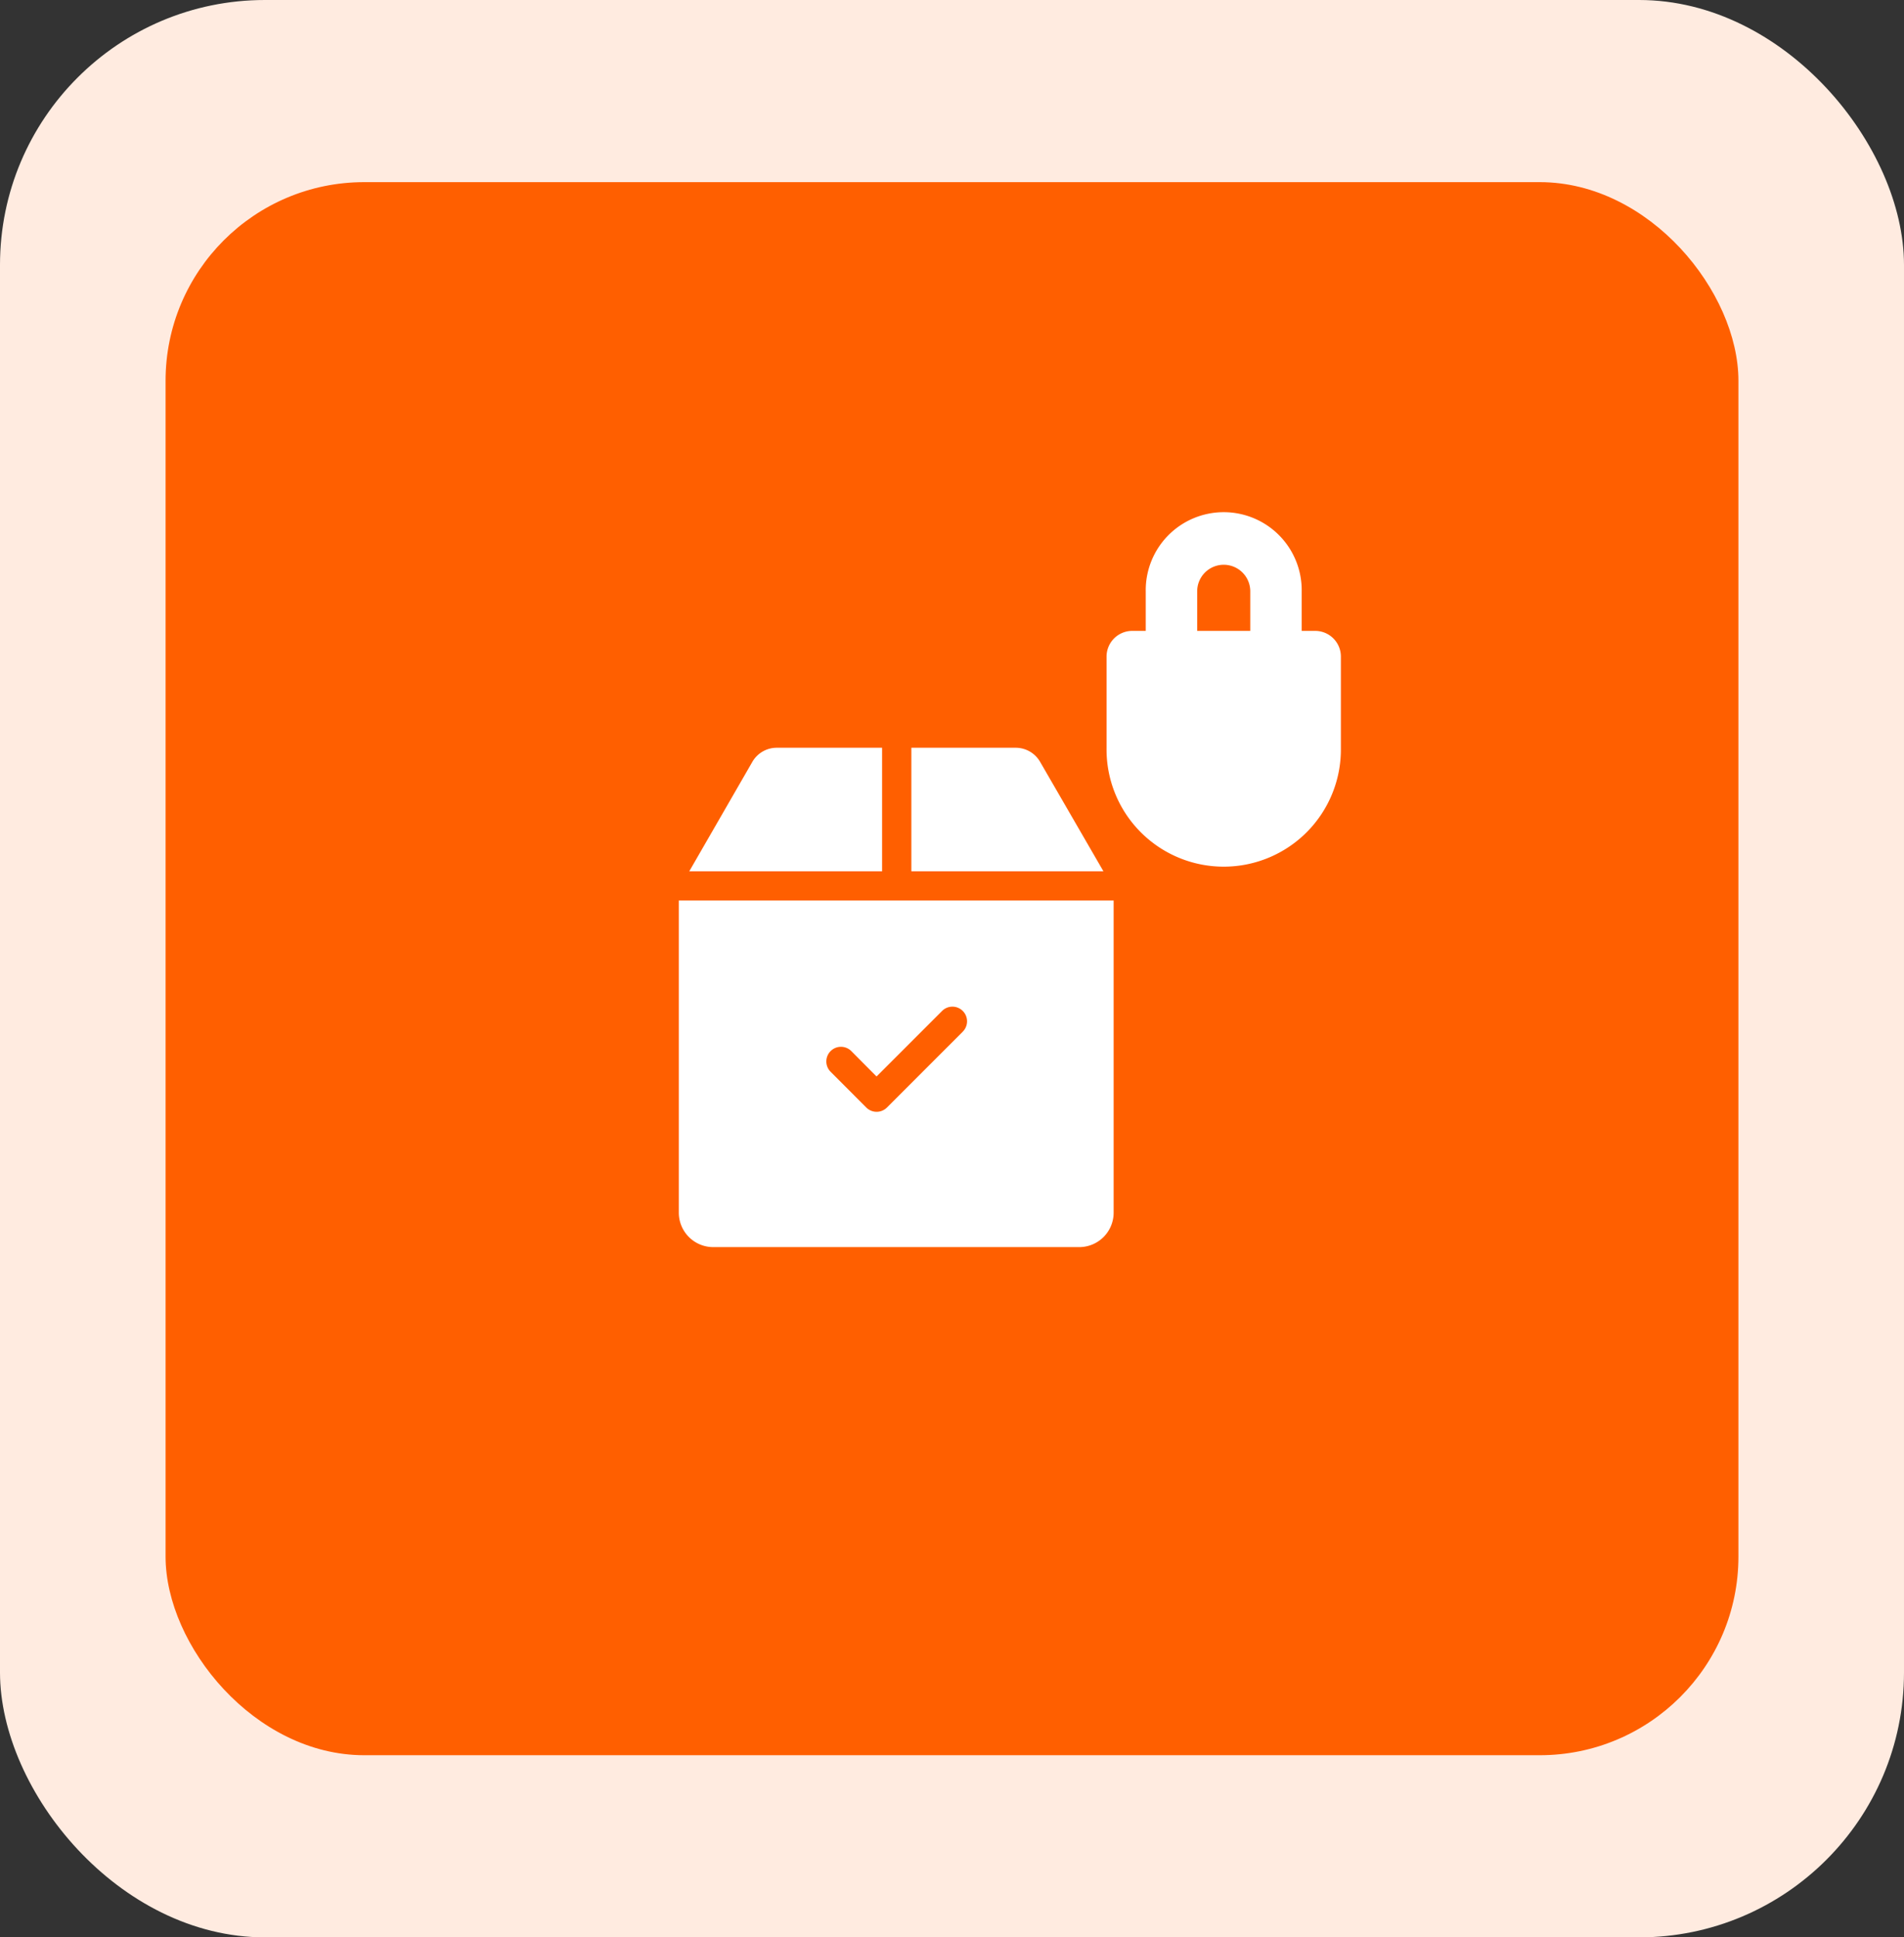 <svg xmlns="http://www.w3.org/2000/svg" width="115" height="117" viewBox="0 0 115 117">
  <rect x="0" y="0" width="115" height="117" fill="#333333" stroke="none"/>
  <g id="Group_366" data-name="Group 366" transform="translate(-679 -2559)">
    <rect id="Rectangle_775" data-name="Rectangle 775" width="115" height="117" rx="16" transform="translate(679 2559)" fill="#ffebe0"/>
    <rect id="Rectangle_779" data-name="Rectangle 779" width="95" height="95" rx="12" transform="translate(689 2570)" fill="#ff5f00"/>
    <g id="Group_210" data-name="Group 210">
      <g id="_1007963" data-name="1007963" transform="translate(686.943 2604.158)">
        <g id="Group_140" data-name="Group 140" transform="translate(33.057)">
          <g id="Group_139" data-name="Group 139" transform="translate(0)">
            <path id="Path_143" data-name="Path 143" d="M279.29.847A1.7,1.7,0,0,0,277.822,0h-6.306V7.459h11.6Z" transform="translate(-257.471)" fill="#fff"/>
            <path id="Path_144" data-name="Path 144" d="M55.446,0H49.08a1.7,1.7,0,0,0-1.469.849L43.8,7.459H55.446V0Z" transform="translate(-43.168)" fill="#fff"/>
            <path id="Path_145" data-name="Path 145" d="M33.057,156.648V175.5a2.081,2.081,0,0,0,2.079,2.078H57.241A2.081,2.081,0,0,0,59.32,175.5V156.648ZM50.2,164.576l-4.571,4.571a.883.883,0,0,1-1.25,0L42.236,167a.884.884,0,1,1,1.25-1.25L45,167.273l3.947-3.947a.884.884,0,1,1,1.25,1.25Z" transform="translate(-33.057 -147.421)" fill="#fff"/>
          </g>
        </g>
      </g>
      <path id="Path_341" data-name="Path 341" d="M172.6,7.1h-.814V4.71a4.71,4.71,0,1,0-9.419,0V7.1h-.814A1.553,1.553,0,0,0,160,8.655v5.523a7.077,7.077,0,1,0,14.153,0V8.655A1.553,1.553,0,0,0,172.6,7.1ZM165.474,4.71a1.6,1.6,0,1,1,3.206,0V7.1h-3.206Z" transform="translate(585.835 2590)" fill="#fff"/>
    </g>
  </g>
</svg>
